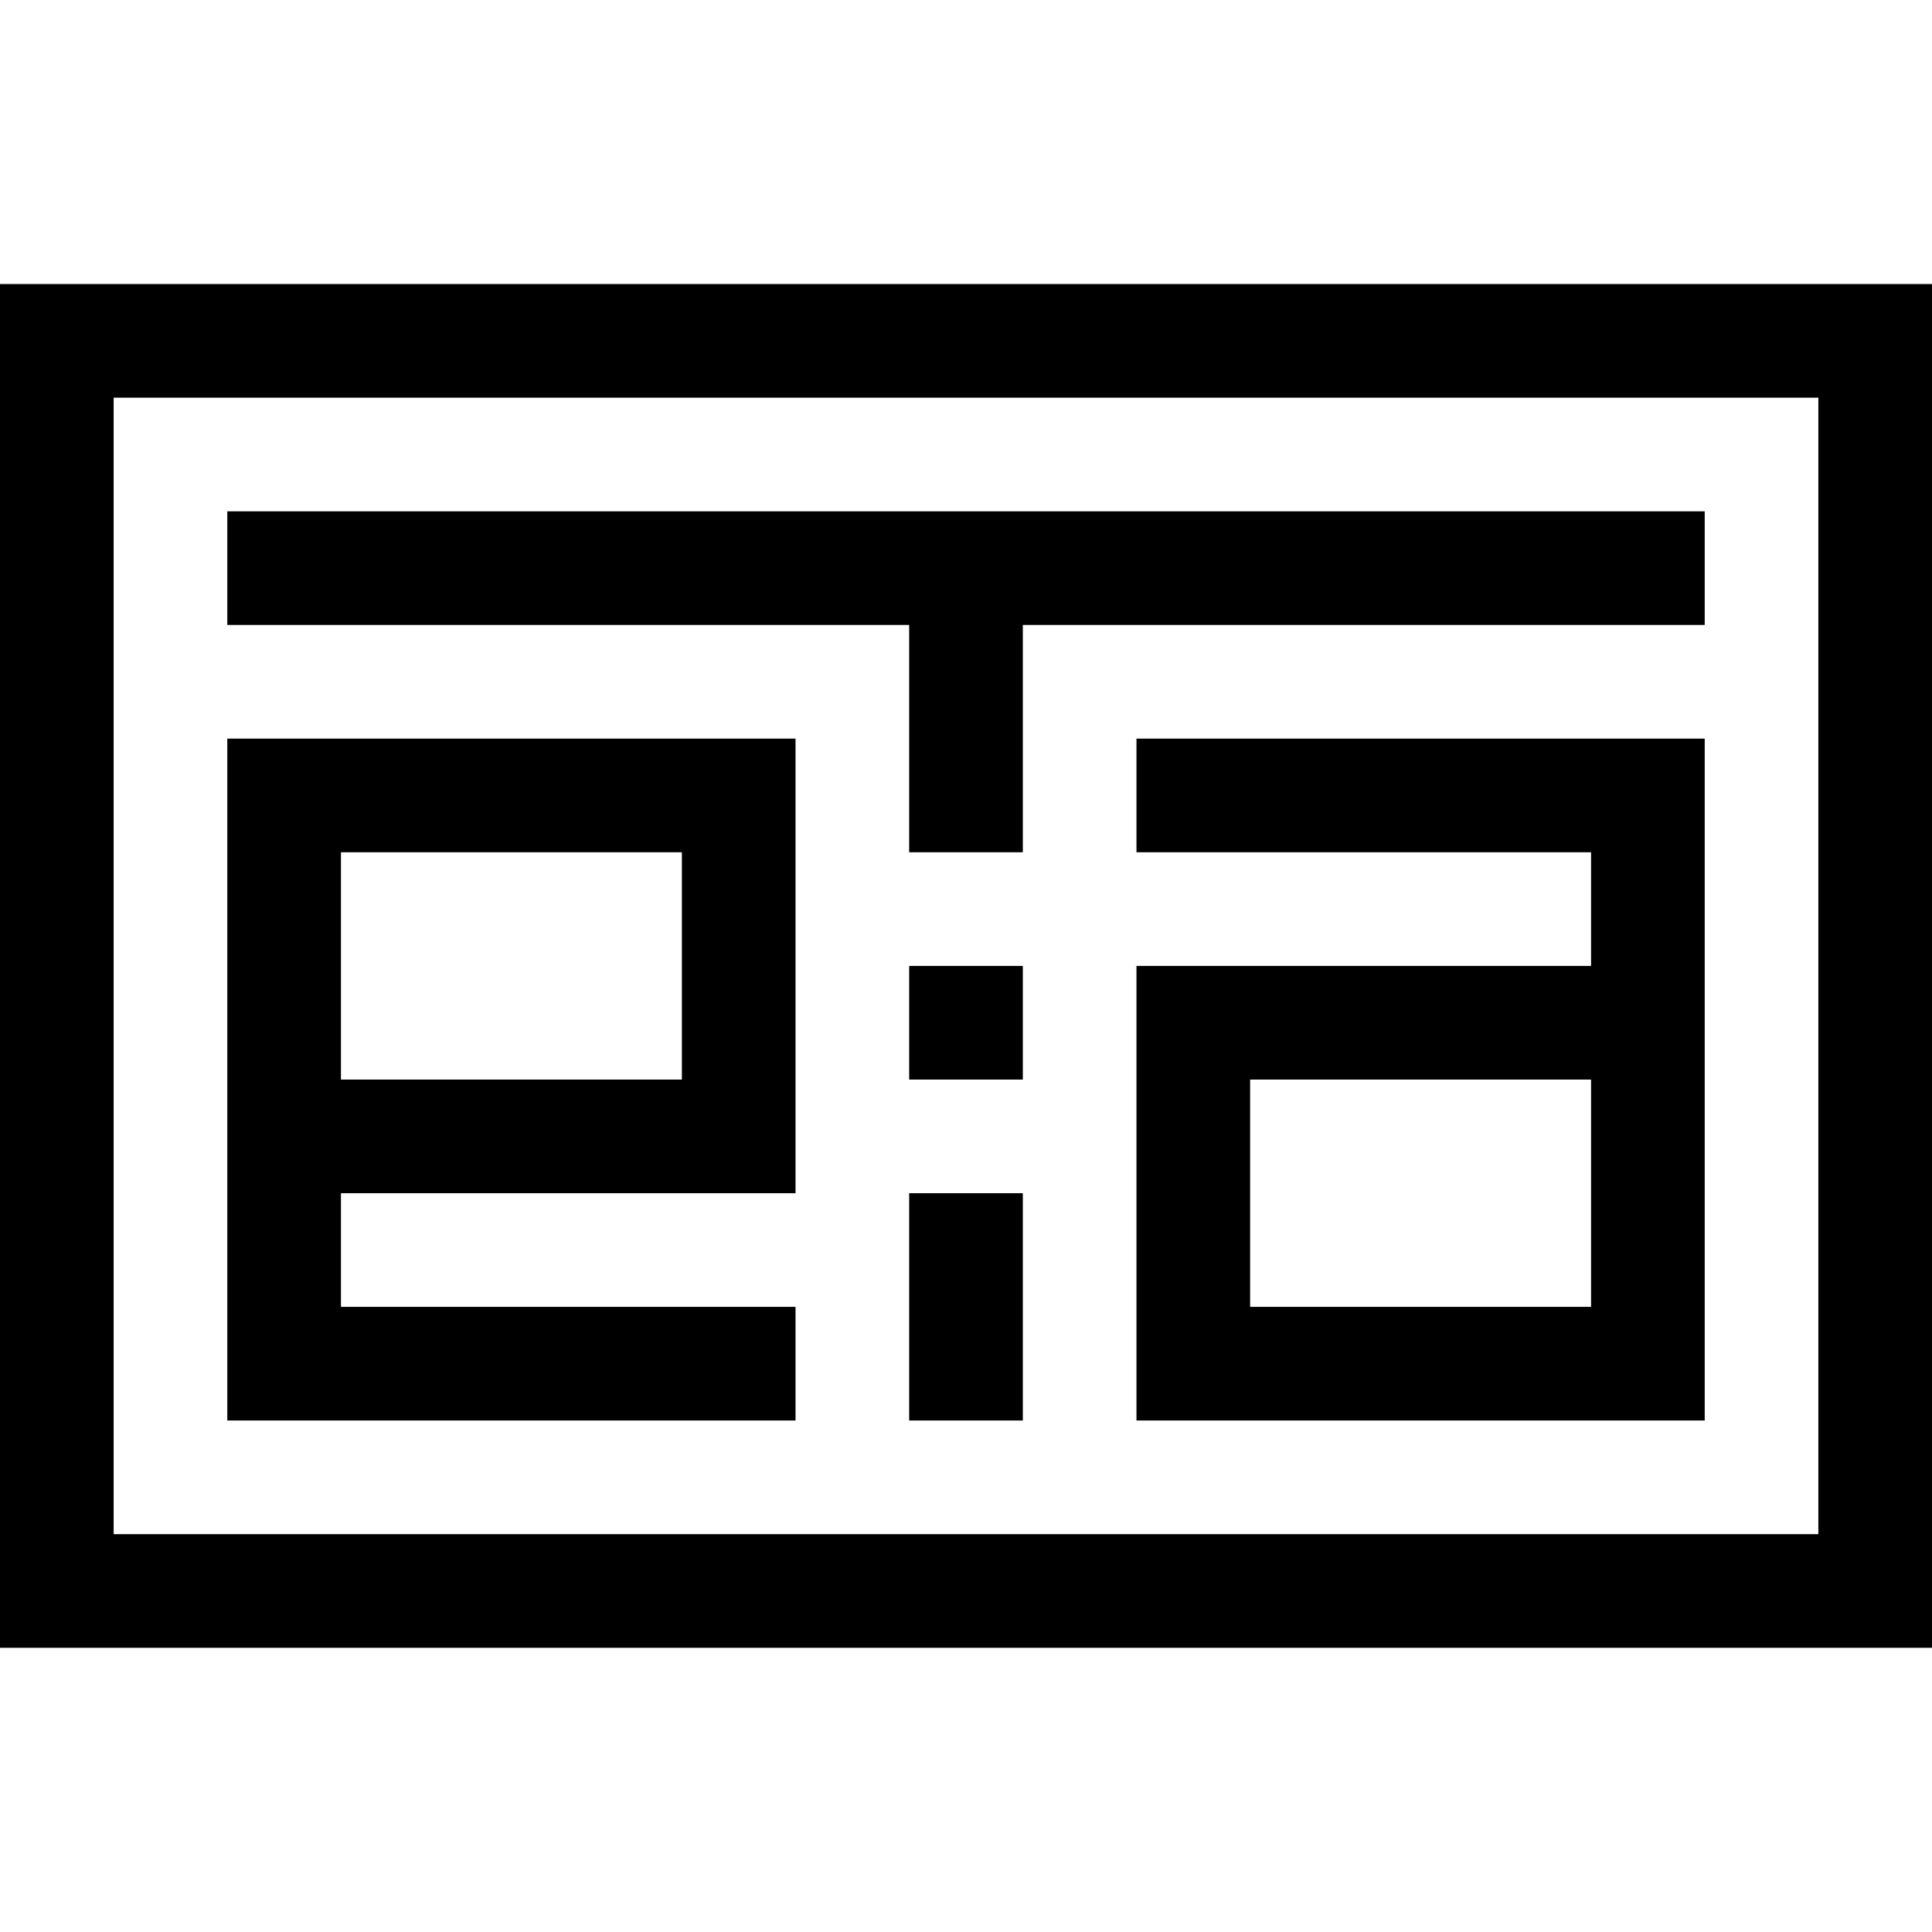 <?xml version="1.0" encoding="utf-8"?>
<!-- Generator: Adobe Illustrator 23.1.1, SVG Export Plug-In . SVG Version: 6.00 Build 0)  -->
<svg version="1.1" xmlns="http://www.w3.org/2000/svg" xmlns:xlink="http://www.w3.org/1999/xlink" x="0px" y="0px"
	 viewBox="0 0 1133.9 1133.9" style="enable-background:new 0 0 1133.9 1133.9;" xml:space="preserve">
<g id="Livello_1">
</g>
<g id="Livello_2">
	<g>
		<path d="M333.5,433.5h-66.7h-66.7h-66.7v66.7v66.7v66.7v66.7V767v66.7h66.7h66.7h66.7h66.7h66.7V767h-66.7h-66.7h-66.7h-66.7
			v-66.7h66.7h66.7h66.7h66.7v-66.7v-66.7v-66.7v-66.7h-66.7H333.5z M400.2,566.9v66.7h-66.7h-66.7h-66.7v-66.7v-66.7h66.7h66.7
			h66.7V566.9z"/>
		<polygon points="533.6,767 533.6,833.7 600.3,833.7 600.3,767 600.3,700.3 533.6,700.3 		"/>
		<rect x="533.6" y="566.9" width="66.7" height="66.7"/>
		<path d="M867.1,433.5h-66.7h-66.7H667v66.7h66.7h66.7h66.7h66.7v66.7h-66.7h-66.7h-66.7H667v66.7v66.7V767v66.7h66.7h66.7h66.7
			h66.7h66.7V767v-66.7v-66.7v-66.7v-66.7v-66.7h-66.7H867.1z M933.8,700.3V767h-66.7h-66.7h-66.7v-66.7v-66.7h66.7h66.7h66.7V700.3
			z"/>
		<polygon points="867.1,300.1 800.4,300.1 733.7,300.1 667,300.1 600.3,300.1 533.6,300.1 466.9,300.1 400.2,300.1 333.5,300.1 
			266.8,300.1 200.1,300.1 133.4,300.1 133.4,366.8 200.1,366.8 266.8,366.8 333.5,366.8 400.2,366.8 466.9,366.8 533.6,366.8 
			533.6,433.5 533.6,500.2 600.3,500.2 600.3,433.5 600.3,366.8 667,366.8 733.7,366.8 800.4,366.8 867.1,366.8 933.8,366.8 
			1000.5,366.8 1000.5,300.1 933.8,300.1 		"/>
		<path d="M1067.2,166.7h-66.7h-66.7h-66.7h-66.7h-66.7H667h-66.7h-66.7h-66.7h-66.7h-66.7h-66.7h-66.7h-66.7H66.7H0v66.7v66.7v66.7
			v66.7v66.7v66.7v66.7v66.7V767v66.7v66.7v66.7h66.7h66.7h66.7h66.7h66.7h66.7h66.7h66.7h66.7H667h66.7h66.7h66.7h66.7h66.7h66.7
			h66.7v-66.7v-66.7V767v-66.7v-66.7v-66.7v-66.7v-66.7v-66.7v-66.7v-66.7v-66.7H1067.2z M1067.2,300.1v66.7v66.7v66.7v66.7v66.7
			v66.7V767v66.7v66.7h-66.7h-66.7h-66.7h-66.7h-66.7H667h-66.7h-66.7h-66.7h-66.7h-66.7h-66.7h-66.7h-66.7H66.7v-66.7V767v-66.7
			v-66.7v-66.7v-66.7v-66.7v-66.7v-66.7v-66.7h66.7h66.7h66.7h66.7h66.7h66.7h66.7h66.7H667h66.7h66.7h66.7h66.7h66.7h66.7V300.1z"
			/>
	</g>
</g>
</svg>
